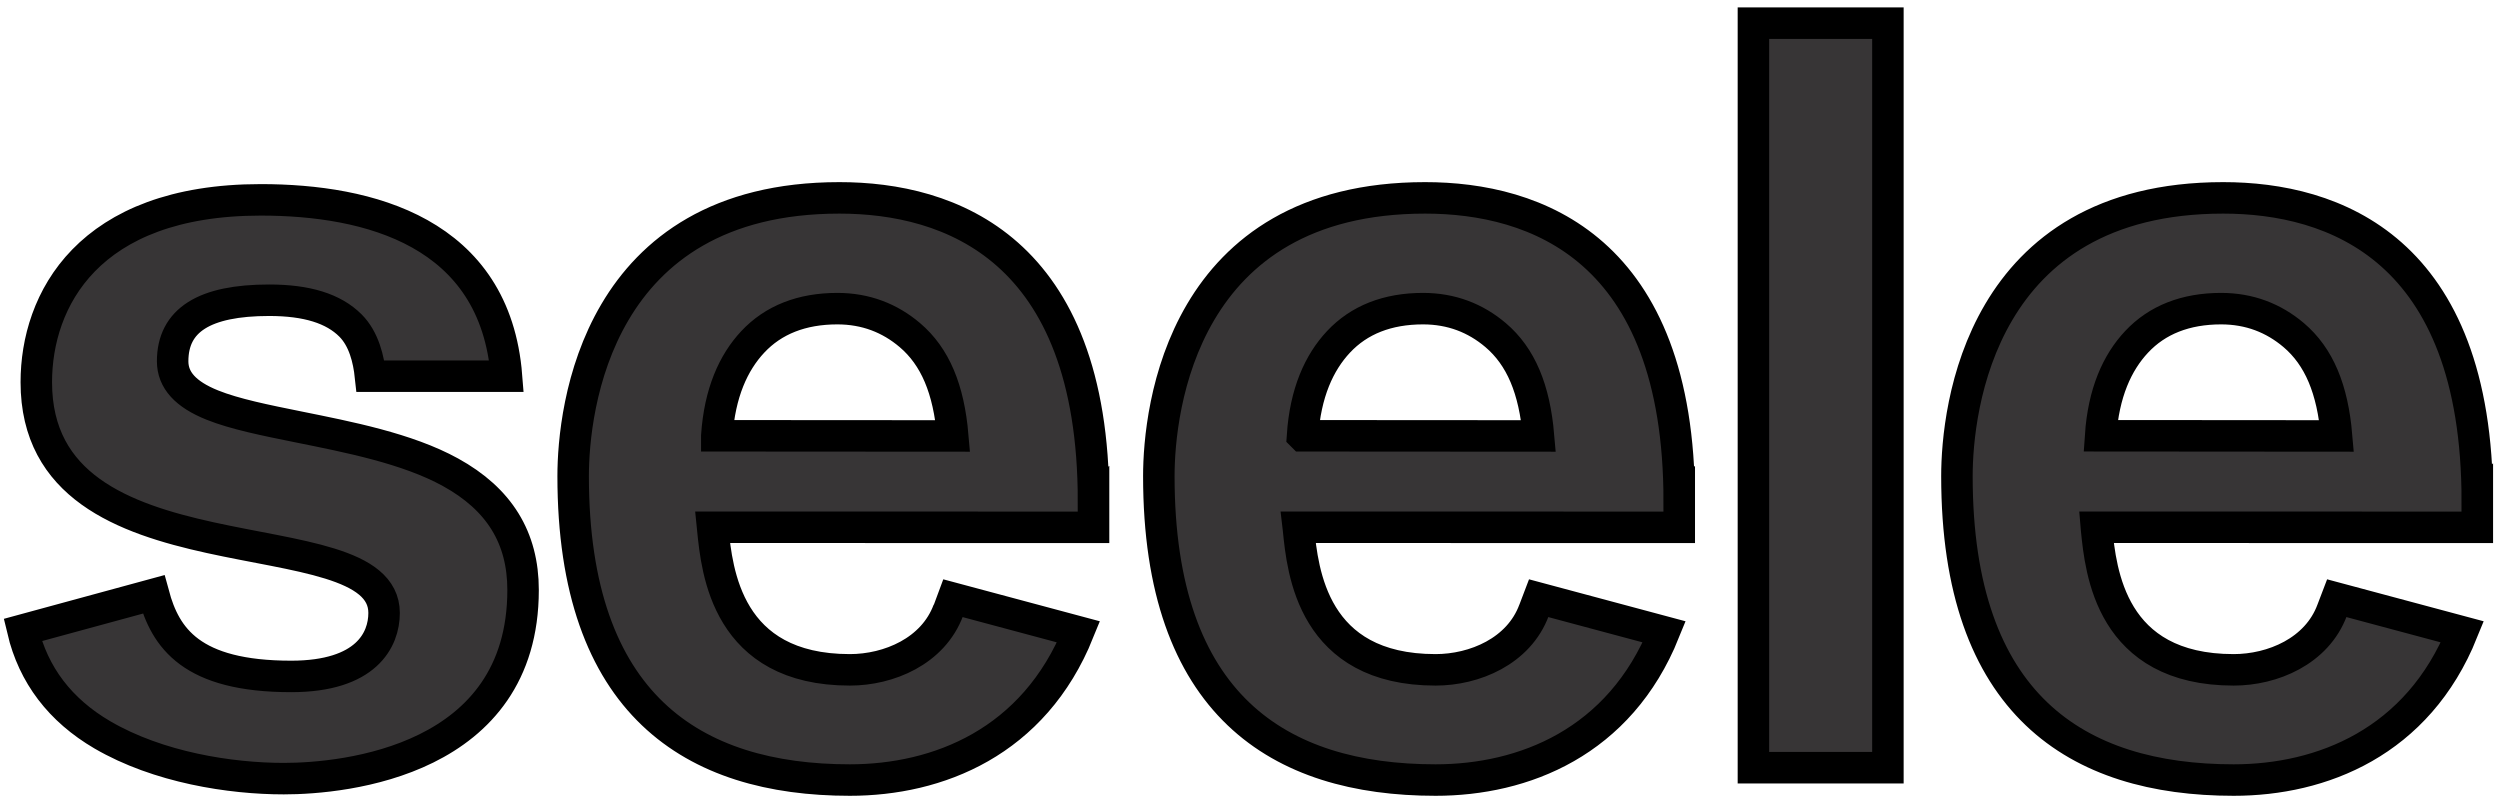 <?xml version="1.0" encoding="iso-8859-1"?><!DOCTYPE svg  PUBLIC '-//W3C//DTD SVG 1.1//EN'  'http://www.w3.org/Graphics/SVG/1.1/DTD/svg11.dtd'><!-- Created with Inkscape (http://www.inkscape.org/) by Marsupilami --><svg height="329" id="svg11219" version="1.1" viewBox="-0.721 -0.721 79.395 25.479" width="1024" xmlns="http://www.w3.org/2000/svg" xmlns:svg="http://www.w3.org/2000/svg">
	
  
	<defs id="defs11221"/>
	
  
	<path animation_id="0" d="m 54.964,23.645 4.271,0 0,-23.645 -4.271,0 0,23.645 z M 65.99,13.103 c 0.092,-1.361 0.524,-2.322 1.143,-2.982 0.654,-0.699 1.558,-1.055 2.684,-1.055 0.902,0 1.665,0.299 2.304,0.839 0.806,0.684 1.236,1.715 1.363,3.204 L 65.99,13.103 z m 11.963,2.08 c 0,-8.059 -4.588,-9.635 -8.07,-9.635 -7.726,0 -8.456,6.716 -8.456,8.839 0,7.263 3.814,9.65 8.789,9.65 2.785,0 5.844,-1.186 7.264,-4.706 l -4.011,-1.075 c -0.004,0.009 -0.12,0.375 -0.124,0.385 -0.485,1.308 -1.896,1.896 -3.129,1.896 -3.909,0 -4.221,-3.132 -4.355,-4.469 l -0.005,-0.059 12.098,0.002 0,-0.829 z m -37.309,-2.08 c 0.091,-1.361 0.525,-2.322 1.143,-2.982 0.654,-0.699 1.557,-1.055 2.684,-1.055 0.903,0 1.666,0.299 2.304,0.839 0.806,0.684 1.236,1.715 1.364,3.204 l -7.494,-0.005 z m 11.964,2.08 c 0,-8.059 -4.589,-9.635 -8.071,-9.635 -7.726,0 -8.456,6.716 -8.456,8.839 0,7.263 3.814,9.65 8.789,9.65 2.786,0 5.844,-1.186 7.263,-4.706 l -4.01,-1.075 c -0.004,0.009 -0.121,0.375 -0.124,0.385 -0.484,1.308 -1.896,1.896 -3.129,1.896 -3.909,0 -4.221,-3.132 -4.354,-4.469 l -0.007,-0.059 12.1,0.002 0,-0.829 z m -30.565,-2.08 c 0.092,-1.361 0.525,-2.322 1.143,-2.982 0.654,-0.699 1.558,-1.055 2.685,-1.055 0.901,0 1.665,0.299 2.302,0.839 0.806,0.684 1.236,1.715 1.364,3.204 l -7.494,-0.005 z m 11.964,2.08 c 0,-8.059 -4.589,-9.635 -8.07,-9.635 -7.727,0 -8.456,6.716 -8.456,8.839 0,7.263 3.812,9.65 8.787,9.65 2.786,0 5.844,-1.186 7.264,-4.706 l -4.011,-1.075 c -0.004,0.009 -0.12,0.375 -0.122,0.385 -0.485,1.308 -1.897,1.896 -3.13,1.896 -3.909,0 -4.22,-3.132 -4.354,-4.469 l -0.006,-0.059 12.099,0.002 0,-0.829 z M 0,19.272 c 0.338,1.43 1.191,2.546 2.529,3.329 1.778,1.038 4.071,1.391 5.763,1.391 1.938,0 7.599,-0.559 7.599,-5.991 0,-1.661 -0.755,-2.885 -2.305,-3.739 -1.379,-0.76 -3.255,-1.121 -4.834,-1.441 -1.039,-0.21 -2.019,-0.407 -2.73,-0.693 -0.848,-0.34 -1.26,-0.794 -1.26,-1.39 0,-1.304 1.002,-1.939 3.066,-1.939 1.198,0 2.041,0.263 2.58,0.801 0.431,0.431 0.58,1.079 0.637,1.611 l 4.32,0 C 15.004,6.621 10.981,5.611 7.561,5.611 c -5.504,0 -7.129,3.204 -7.129,5.79 0,6.6 11.045,4.125 11.045,7.329 0,0.853 -0.564,2.016 -2.951,2.016 -3.171,0 -3.994,-1.218 -4.369,-2.606 L 0,19.272 z" id="path11101" stroke="black" style="fill:#373536;fill-opacity:1;fill-rule:nonzero;"/>
	

</svg><!-- version: 20110311, original size: 77.952499 24.036751, border: 3% -->